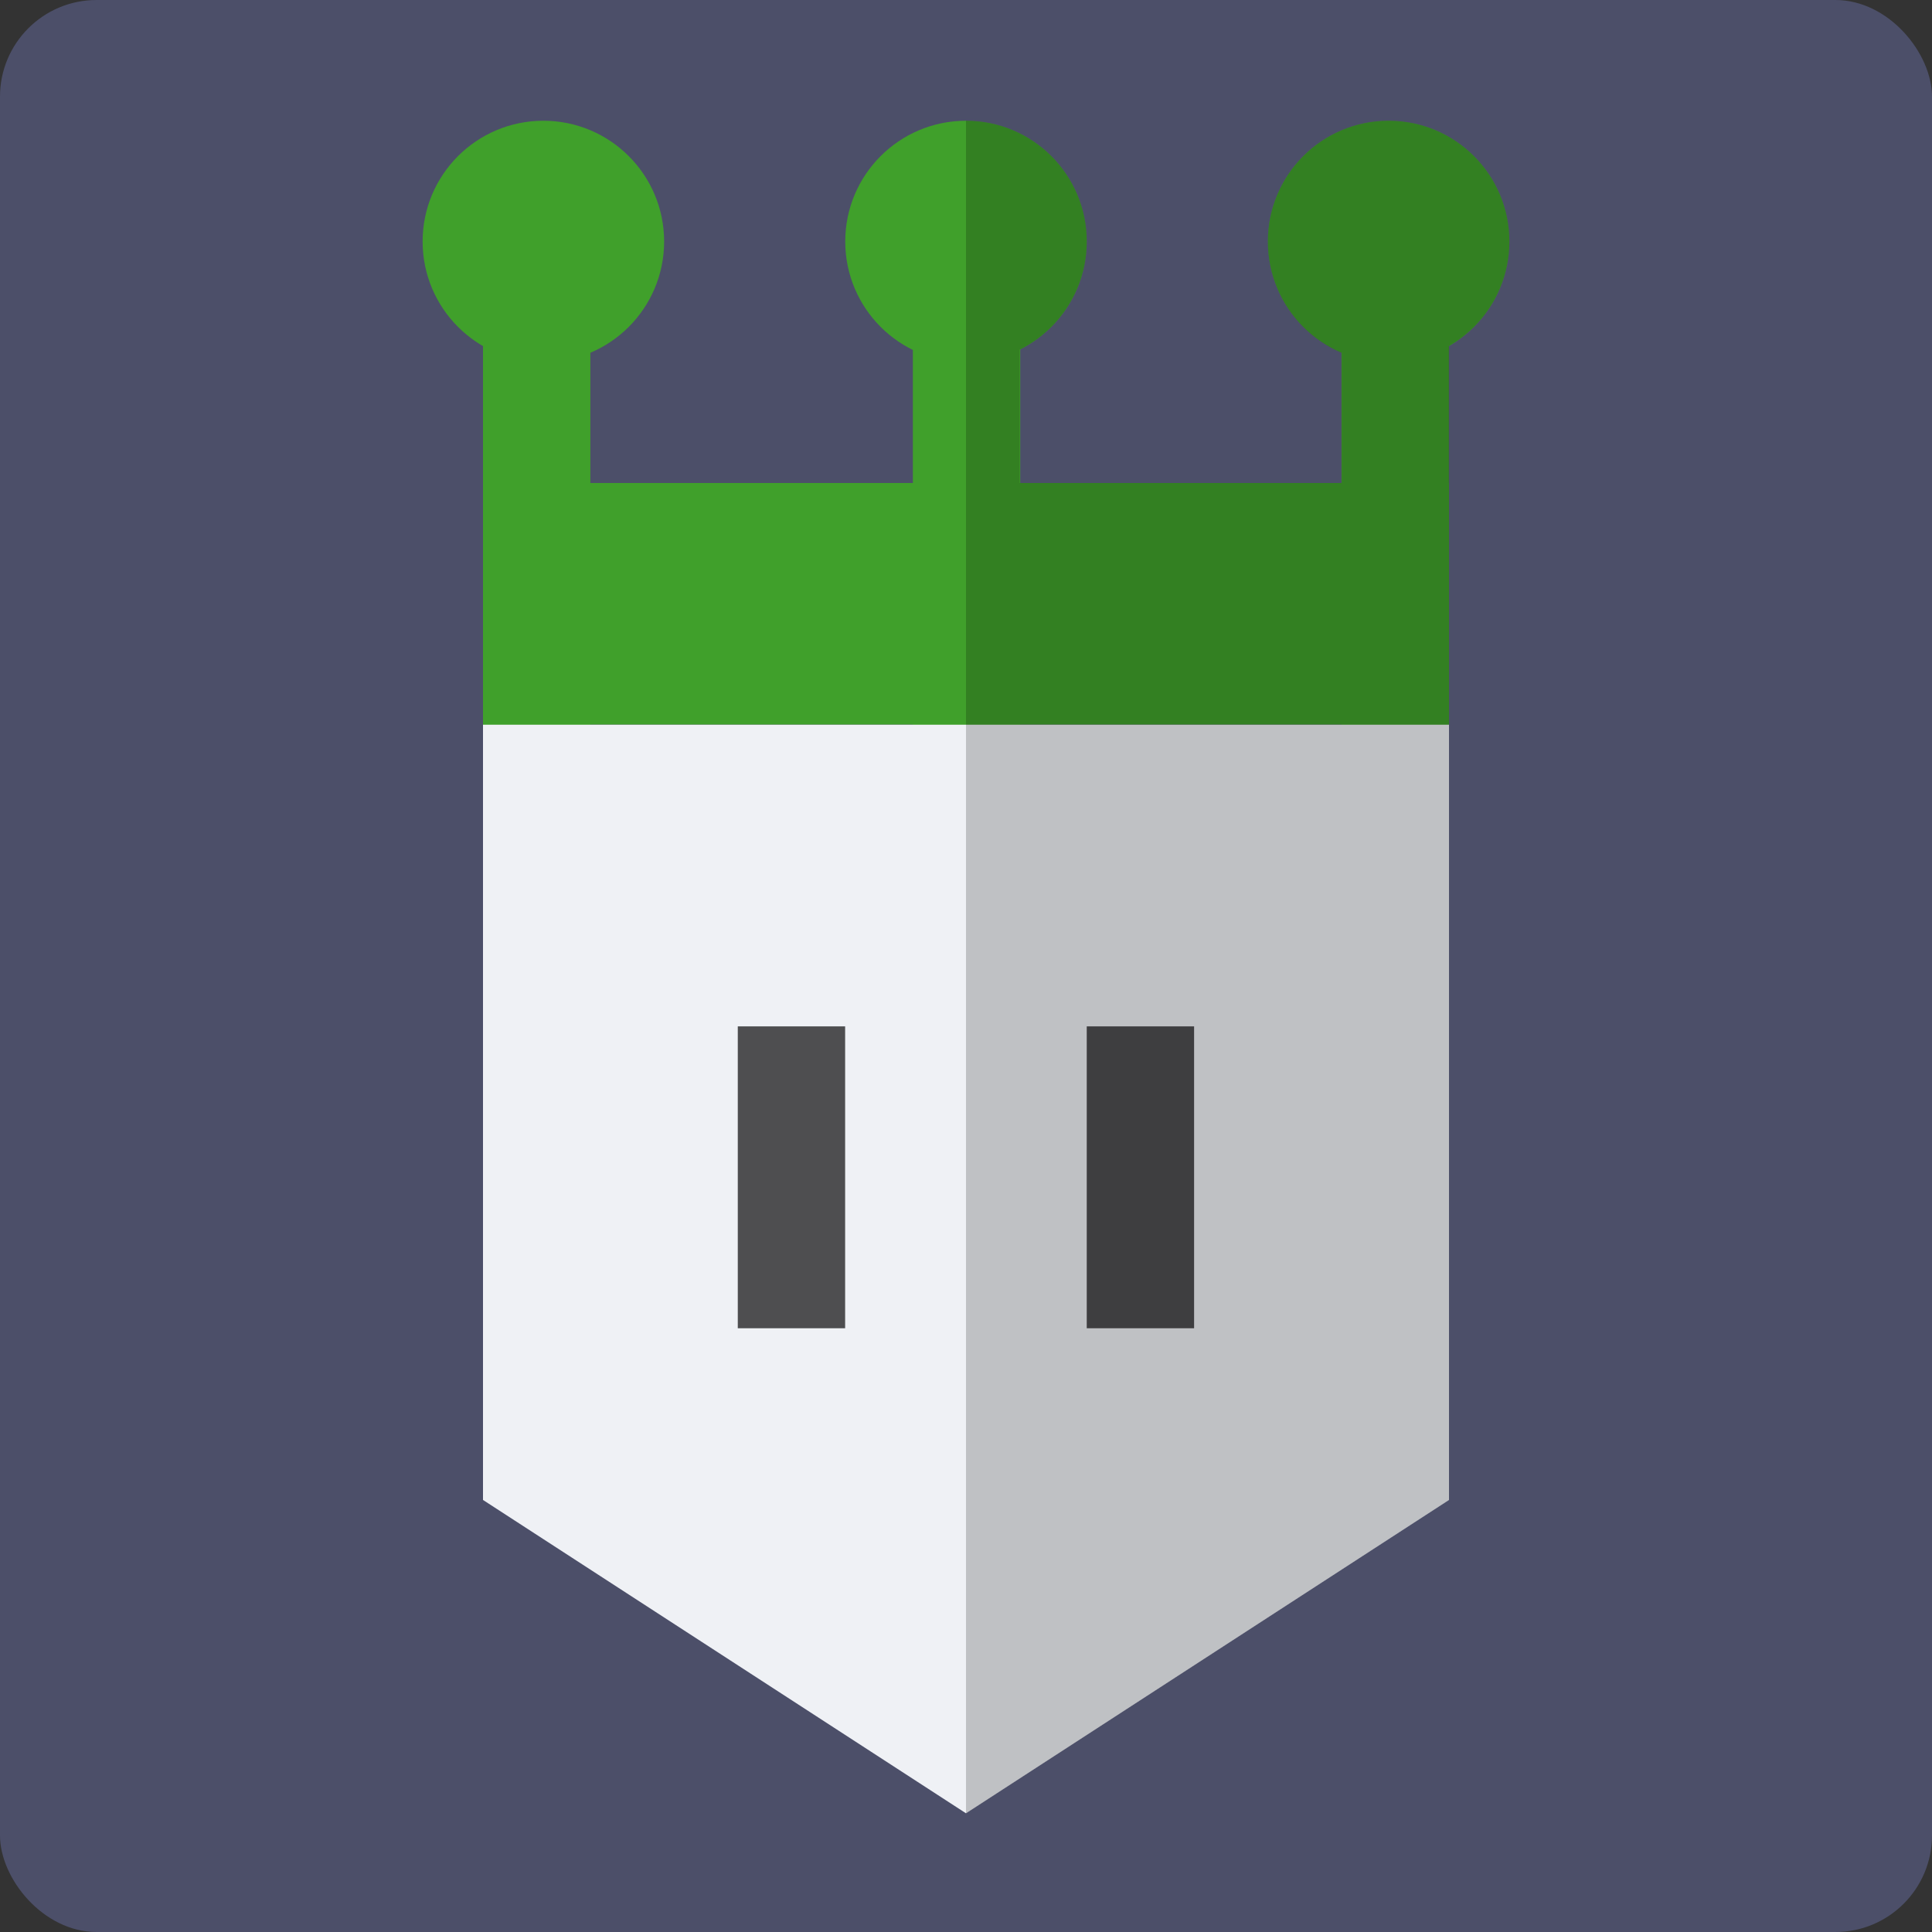 <svg xmlns="http://www.w3.org/2000/svg" width="16" height="16" version="1.1">
 <rect width="100%" height="100%" fill="#333333" stroke="none"/>
 <rect style="fill:#4c4f69" width="16" height="16" x="0" y="0" rx=".8" ry=".8"/>
 <circle style="fill:#40a02b" cx="8" cy="2" r="1"/>
 <circle style="fill:#40a02b" cx="4.5" cy="2" r="1"/>
 <circle style="fill:#40a02b" cx="11.5" cy="2" r="1"/>
 <rect style="fill:#40a02b" width=".889" height="4" x="4" y="2.18"/>
 <rect style="fill:#40a02b" width=".889" height="4" x="7.56" y="2.18"/>
 <rect style="fill:#40a02b" width=".889" height="4" x="11.11" y="2.18"/>
 <path style="fill:#eff1f5" d="m 4,6 h 8 v 6.422 L 8,15.017 4,12.422 Z"/>
 <rect style="opacity:0.675" width=".889" height="2.5" x="6.11" y="8.5"/>
 <rect style="opacity:0.675" width=".889" height="2.5" x="9" y="8.5"/>
 <rect style="fill:#40a02b" width="8" height="2" x="4" y="4"/>
 <path style="opacity:0.2" d="m 8,15.018 4,-2.596 V 6 4 2.865 C 12.309,2.687 12.5,2.357 12.5,2 c 0,-0.552 -0.448,-1 -1,-1 -0.552,0 -1,0.448 -1,1 -2.01e-4,0.402 0.241,0.766 0.611,0.922 V 4 H 8.445 V 2.895 C 8.785,2.726 9,2.379 9,2 9,1.448 8.552,1 8,1 8,1 8,15 8,15.018 Z"/>
</svg>
